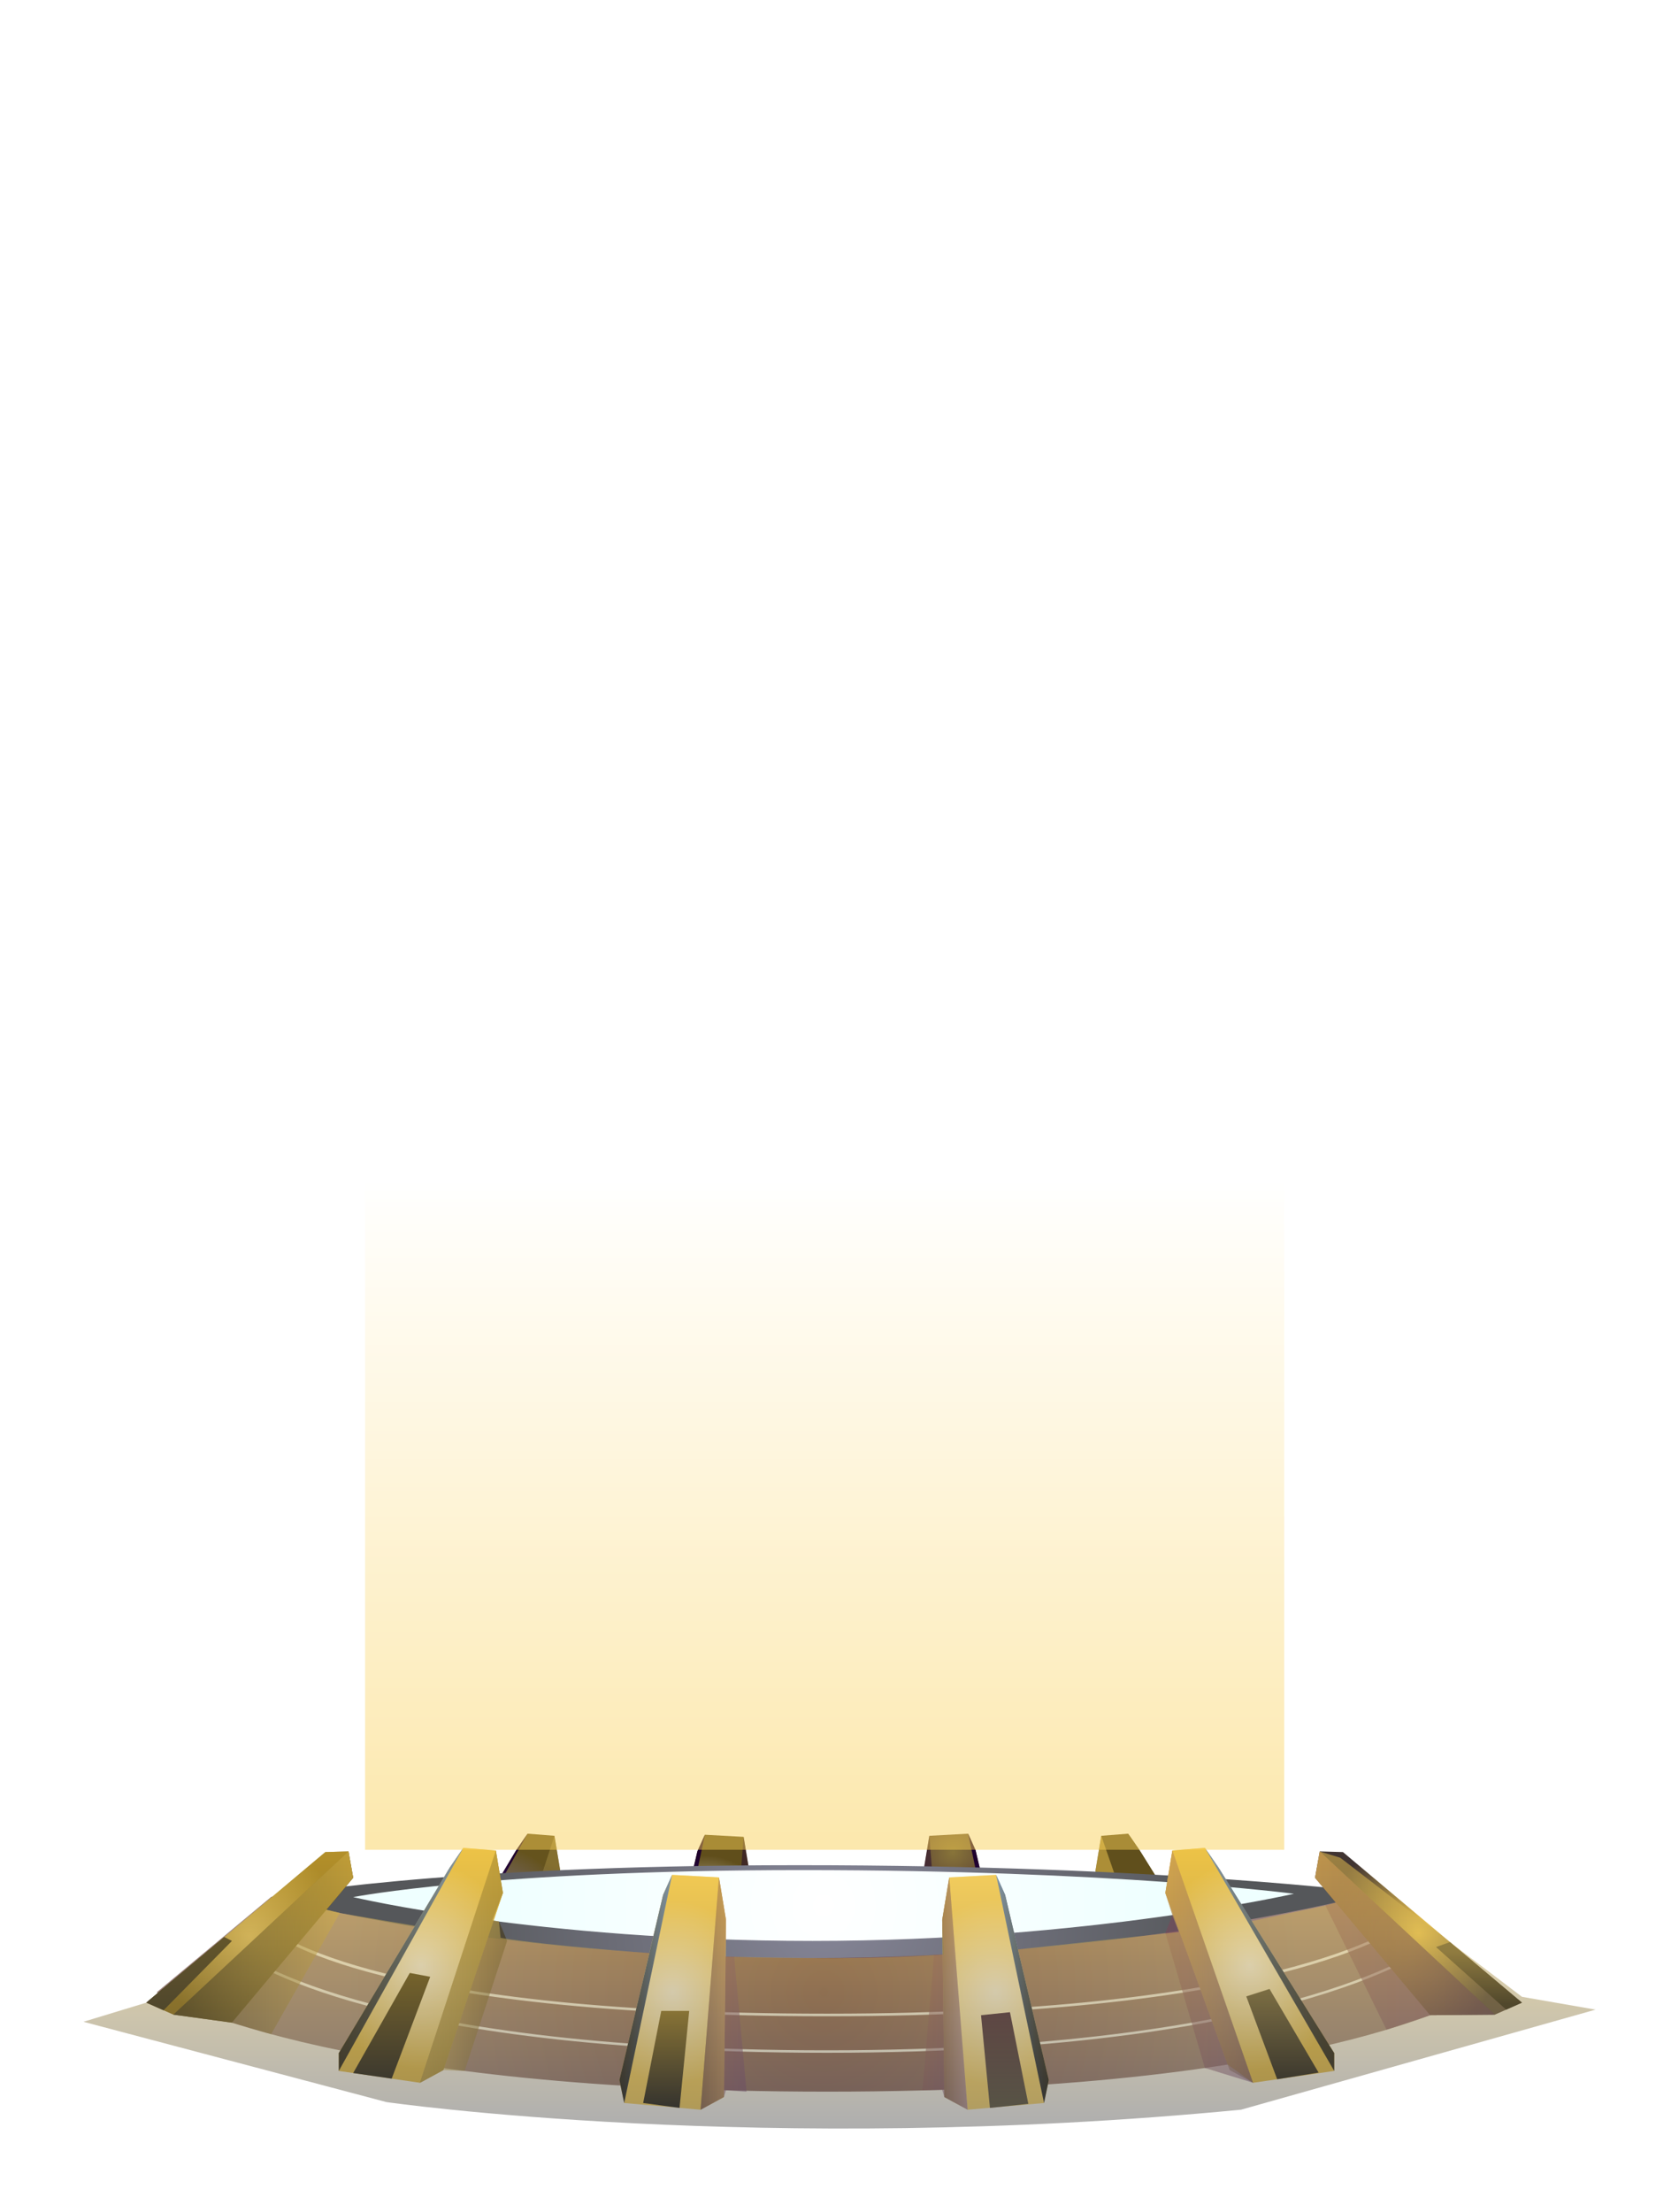 <svg width="161" height="212" viewBox="0 0 161 212" fill="none" xmlns="http://www.w3.org/2000/svg">
<g clip-path="url(#clip0_35_6428)" filter="url(#filter0_d_35_6428)">
<path fill-rule="evenodd" clip-rule="evenodd" d="M40.7 188.031V189.449L47.145 190.386L49.001 189.376L53.727 175.324L53.167 171.949L50.59 171.745L49.497 173.333L40.7 188.031Z" fill="url(#paint0_radial_35_6428)"/>
<path opacity="0.5" fill-rule="evenodd" clip-rule="evenodd" d="M47.145 190.386L53.167 171.949L53.727 175.324L49.001 189.376L47.145 190.386Z" fill="url(#paint1_radial_35_6428)"/>
<path fill-rule="evenodd" clip-rule="evenodd" d="M40.7 189.449L50.59 171.745L49.497 173.333L40.7 188.031V189.449Z" fill="url(#paint2_radial_35_6428)"/>
<path fill-rule="evenodd" clip-rule="evenodd" d="M63.406 188.128L63.787 189.949L69.85 190.488L71.706 189.478L71.867 175.426L71.306 172.051L67.59 171.847L66.874 173.435L63.406 188.128Z" fill="url(#paint3_radial_35_6428)"/>
<path opacity="0.5" fill-rule="evenodd" clip-rule="evenodd" d="M69.85 190.488L71.306 172.051L71.867 175.426L71.706 189.478L69.85 190.488Z" fill="url(#paint4_radial_35_6428)"/>
<path fill-rule="evenodd" clip-rule="evenodd" d="M63.787 189.949L67.59 171.847L66.874 173.435L63.406 188.128L63.787 189.949Z" fill="url(#paint5_radial_35_6428)"/>
<path fill-rule="evenodd" clip-rule="evenodd" d="M118.448 188.031V189.449L112.004 190.386L110.148 189.376L105.04 175.324L105.601 171.949L108.182 171.745L109.275 173.333L118.448 188.031Z" fill="url(#paint6_radial_35_6428)"/>
<path opacity="0.5" fill-rule="evenodd" clip-rule="evenodd" d="M112.004 190.386L105.601 171.949L105.04 175.324L110.148 189.376L112.004 190.386Z" fill="url(#paint7_radial_35_6428)"/>
<path fill-rule="evenodd" clip-rule="evenodd" d="M118.448 189.449L108.182 171.745L109.275 173.333L118.448 188.031V189.449Z" fill="url(#paint8_radial_35_6428)"/>
<path fill-rule="evenodd" clip-rule="evenodd" d="M97.016 188.031L96.639 189.847L90.571 190.386L88.72 189.376L88.555 175.324L89.115 171.949L92.836 171.745L93.548 173.333L97.016 188.031Z" fill="url(#paint9_radial_35_6428)"/>
<path opacity="0.5" fill-rule="evenodd" clip-rule="evenodd" d="M90.571 190.386L89.115 171.949L88.555 175.324L88.72 189.376L90.571 190.386Z" fill="url(#paint10_radial_35_6428)"/>
<path fill-rule="evenodd" clip-rule="evenodd" d="M96.639 189.847L92.836 171.745L93.548 173.333L97.016 188.031L96.639 189.847Z" fill="url(#paint11_radial_35_6428)"/>
<path fill-rule="evenodd" clip-rule="evenodd" d="M15.023 186.948C15.023 186.948 30.728 196.47 79.313 196.47C128.715 196.47 142.954 186.433 142.954 186.433L131.944 177.426L26.002 177.805L15.023 186.948Z" fill="url(#paint12_radial_35_6428)"/>
<path fill-rule="evenodd" clip-rule="evenodd" d="M26.002 177.805C26.002 177.805 46.686 183.67 77.687 183.67C108.687 183.67 131.944 177.426 131.944 177.426C131.944 177.426 111.549 174.765 76.58 174.765C41.472 174.765 26.002 177.805 26.002 177.805Z" fill="url(#paint13_radial_35_6428)"/>
<path fill-rule="evenodd" clip-rule="evenodd" d="M33.865 177.824C33.865 177.824 51.513 182.024 77.907 182.024C104.301 182.024 124.075 177.504 124.075 177.504C124.075 177.504 106.712 175.236 76.933 175.236C47.044 175.236 33.865 177.824 33.865 177.824Z" fill="url(#paint14_radial_35_6428)"/>
<path d="M79.313 192.746C55.721 192.746 41.527 190.08 33.774 187.846C25.358 185.419 22.483 182.952 22.455 182.928L22.602 182.743C22.713 182.84 34.261 192.508 79.313 192.508C102.858 192.508 117.461 189.662 125.568 187.273C134.346 184.685 137.603 182.068 137.635 182.044L137.777 182.233C137.745 182.258 134.47 184.899 125.66 187.497C117.534 189.891 102.904 192.746 79.313 192.746Z" fill="white"/>
<path d="M79.312 189.245C55.721 189.245 42.345 186.938 35.28 185.001C27.6 182.899 25.542 180.816 25.459 180.728L25.62 180.553C25.703 180.636 34.288 188.997 79.312 188.997C124.397 188.997 134.957 180.029 135.058 179.937L135.205 180.121C135.099 180.213 132.55 182.437 124.369 184.69C116.836 186.769 102.904 189.245 79.312 189.245Z" fill="white"/>
<path fill-rule="evenodd" clip-rule="evenodd" d="M14.031 187.939L31.197 173.508L33.415 173.445L33.865 175.97L22.23 189.857L16.626 189.089L14.031 187.939Z" fill="url(#paint15_radial_35_6428)"/>
<path opacity="0.5" fill-rule="evenodd" clip-rule="evenodd" d="M22.23 189.857L16.626 189.089L33.415 173.445L33.865 175.97L22.23 189.857Z" fill="url(#paint16_linear_35_6428)"/>
<path fill-rule="evenodd" clip-rule="evenodd" d="M32.487 192.775V194.484L40.273 195.62L42.515 194.401L48.224 177.426L47.545 173.352L44.43 173.105L43.112 175.023L32.487 192.775Z" fill="url(#paint17_radial_35_6428)"/>
<path opacity="0.5" fill-rule="evenodd" clip-rule="evenodd" d="M40.273 195.62L47.545 173.352L48.224 177.426L42.515 194.402L40.273 195.62Z" fill="url(#paint18_linear_35_6428)"/>
<path fill-rule="evenodd" clip-rule="evenodd" d="M32.487 194.484L44.43 173.105L43.112 175.023L32.487 192.775V194.484Z" fill="url(#paint19_linear_35_6428)"/>
<path fill-rule="evenodd" clip-rule="evenodd" d="M59.396 195.358L59.855 197.558L67.181 198.203L69.418 196.985L69.616 180.014L68.941 175.936L64.448 175.693L63.589 177.611L59.396 195.358Z" fill="url(#paint20_radial_35_6428)"/>
<path opacity="0.5" fill-rule="evenodd" clip-rule="evenodd" d="M67.181 198.203L68.941 175.936L69.616 180.014L69.418 196.985L67.181 198.203Z" fill="url(#paint21_linear_35_6428)"/>
<path fill-rule="evenodd" clip-rule="evenodd" d="M59.855 197.558L64.448 175.693L63.589 177.611L59.396 195.358L59.855 197.558Z" fill="url(#paint22_linear_35_6428)"/>
<path fill-rule="evenodd" clip-rule="evenodd" d="M145.94 187.939L128.774 173.508L126.551 173.445L126.101 175.97L137.139 189.143L143.345 189.089L145.94 187.939Z" fill="url(#paint23_radial_35_6428)"/>
<path opacity="0.5" fill-rule="evenodd" clip-rule="evenodd" d="M137.139 189.143L143.345 189.089L126.551 173.445L126.101 175.97L137.139 189.143Z" fill="url(#paint24_linear_35_6428)"/>
<path fill-rule="evenodd" clip-rule="evenodd" d="M127.938 192.775V194.484L120.153 195.62L117.723 193.877L111.747 177.426L112.422 173.352L115.536 173.105L116.859 175.023L127.938 192.775Z" fill="url(#paint25_radial_35_6428)"/>
<path opacity="0.5" fill-rule="evenodd" clip-rule="evenodd" d="M120.153 195.62L112.422 173.352L111.747 177.426L117.916 194.402L120.153 195.62Z" fill="url(#paint26_linear_35_6428)"/>
<path fill-rule="evenodd" clip-rule="evenodd" d="M127.938 194.484L115.536 173.105L116.859 175.023L127.938 192.775V194.484Z" fill="url(#paint27_linear_35_6428)"/>
<path fill-rule="evenodd" clip-rule="evenodd" d="M100.571 195.358L100.112 197.558L92.785 198.203L90.548 196.985L90.351 180.014L91.026 175.936L95.518 175.693L96.382 177.611L100.571 195.358Z" fill="url(#paint28_radial_35_6428)"/>
<path opacity="0.5" fill-rule="evenodd" clip-rule="evenodd" d="M92.785 198.203L91.026 175.936L90.351 180.014L90.548 196.985L92.785 198.203Z" fill="url(#paint29_linear_35_6428)"/>
<path fill-rule="evenodd" clip-rule="evenodd" d="M100.112 197.558L95.518 175.693L96.382 177.611L100.571 195.358L100.112 197.558Z" fill="url(#paint30_linear_35_6428)"/>
<path opacity="0.5" fill-rule="evenodd" clip-rule="evenodd" d="M33.415 173.445L33.865 175.97L31.302 179.029L32.584 179.339L26.002 190.964L22.23 189.857L16.626 189.089L33.415 173.445Z" fill="url(#paint31_linear_35_6428)"/>
<path opacity="0.5" fill-rule="evenodd" clip-rule="evenodd" d="M40.273 195.62L42.515 194.402L44.554 194.484L48.624 182.025L47.857 180.17L47.214 180.034L48.224 177.426L47.545 173.352L40.273 195.62Z" fill="url(#paint32_linear_35_6428)"/>
<path opacity="0.5" fill-rule="evenodd" clip-rule="evenodd" d="M67.181 198.203L68.941 175.936L69.616 180.014L69.575 183.535L70.397 183.559L71.587 196.47L69.616 196.339L69.418 196.985L67.181 198.203Z" fill="url(#paint33_linear_35_6428)"/>
<path opacity="0.5" fill-rule="evenodd" clip-rule="evenodd" d="M91.026 175.936L90.35 180.014L90.493 183.321L89.561 183.369L88.449 196.349L90.35 196.295L90.548 196.985L92.785 198.203L91.026 175.936Z" fill="url(#paint34_linear_35_6428)"/>
<path opacity="0.5" fill-rule="evenodd" clip-rule="evenodd" d="M112.422 173.352L111.747 177.426L112.422 179.548L111.747 181.257L115.536 194.202L120.153 195.62L112.422 173.352Z" fill="url(#paint35_linear_35_6428)"/>
<path opacity="0.5" fill-rule="evenodd" clip-rule="evenodd" d="M126.101 175.97L128.09 178.344L127.098 178.63L132.954 190.536L137.139 189.143L143.345 189.089L126.551 173.445L126.101 175.97Z" fill="url(#paint36_linear_35_6428)"/>
<path fill-rule="evenodd" clip-rule="evenodd" d="M33.865 194.688L39.295 185.093L41.252 185.462L37.559 195.222L33.865 194.688Z" fill="url(#paint37_linear_35_6428)"/>
<path fill-rule="evenodd" clip-rule="evenodd" d="M14.031 187.939L21.509 181.651L22.239 182.025L15.68 188.672L14.031 187.939Z" fill="url(#paint38_linear_35_6428)"/>
<path fill-rule="evenodd" clip-rule="evenodd" d="M61.674 197.558L63.406 188.73H66.088L65.16 198.029L61.674 197.558Z" fill="url(#paint39_linear_35_6428)"/>
<path fill-rule="evenodd" clip-rule="evenodd" d="M94.925 198.029L94.071 189.143L96.846 188.856L98.605 197.64L94.925 198.029Z" fill="url(#paint40_linear_35_6428)"/>
<path fill-rule="evenodd" clip-rule="evenodd" d="M126.441 194.644L121.737 186.628L119.505 187.341L122.468 195.28L126.441 194.644Z" fill="url(#paint41_linear_35_6428)"/>
<path fill-rule="evenodd" clip-rule="evenodd" d="M144.429 188.609L137.704 182.612L139.036 182.136L145.94 187.939L144.429 188.609Z" fill="url(#paint42_linear_35_6428)"/>
<path opacity="0.5" fill-rule="evenodd" clip-rule="evenodd" d="M145.94 187.38L139.036 182.136L128.517 174.051L126.551 173.449L126.101 175.974L128.09 178.349L127.093 178.635L120.033 180.121L116.854 175.027L115.532 173.109L112.417 173.352L111.742 177.431L112.417 179.553L113.042 181.17L97.608 182.84L96.373 177.616L95.509 175.698L91.017 175.94L90.341 180.019L90.484 183.326C82.597 183.836 77.673 183.675 69.57 183.539L69.611 180.019L68.936 175.94L64.444 175.698L63.58 177.616L62.262 183.19C62.262 183.19 52.776 182.515 47.999 181.728L47.848 180.174L47.329 180.068L48.215 177.436L47.54 173.357L44.426 173.114L43.103 175.032L39.786 180.573L32.575 179.354L31.302 179.028L33.865 175.969L33.415 173.445L31.197 173.508L14.031 187.939L8 189.774L37.053 197.47C37.053 197.47 73.056 202.651 119.009 198.198L153 188.609L145.94 187.38Z" fill="url(#paint43_linear_35_6428)"/>
</g>
<rect opacity="0.48" x="123.146" y="177.285" width="88.137" height="177.285" transform="rotate(-180 123.146 177.285)" fill="url(#paint44_linear_35_6428)"/>
<defs>
<filter id="filter0_d_35_6428" x="0" y="167.745" width="161" height="44.255" filterUnits="userSpaceOnUse" color-interpolation-filters="sRGB">
<feFlood flood-opacity="0" result="BackgroundImageFix"/>
<feColorMatrix in="SourceAlpha" type="matrix" values="0 0 0 0 0 0 0 0 0 0 0 0 0 0 0 0 0 0 127 0" result="hardAlpha"/>
<feOffset dy="4"/>
<feGaussianBlur stdDeviation="4"/>
<feComposite in2="hardAlpha" operator="out"/>
<feColorMatrix type="matrix" values="0 0 0 0 0 0 0 0 0 0 0 0 0 0 0 0 0 0 0.4 0"/>
<feBlend mode="normal" in2="BackgroundImageFix" result="effect1_dropShadow_35_6428"/>
<feBlend mode="normal" in="SourceGraphic" in2="effect1_dropShadow_35_6428" result="shape"/>
</filter>
<radialGradient id="paint0_radial_35_6428" cx="0" cy="0" r="1" gradientUnits="userSpaceOnUse" gradientTransform="translate(47.213 181.065) scale(7.751 8.193)">
<stop stop-color="#837AB1"/>
<stop offset="1" stop-color="#65531D"/>
</radialGradient>
<radialGradient id="paint1_radial_35_6428" cx="0" cy="0" r="1" gradientUnits="userSpaceOnUse" gradientTransform="translate(50.437 181.166) scale(6.591 6.967)">
<stop stop-color="#4D4963"/>
<stop offset="1" stop-color="#A48B41"/>
</radialGradient>
<radialGradient id="paint2_radial_35_6428" cx="0" cy="0" r="1" gradientUnits="userSpaceOnUse" gradientTransform="translate(45.644 180.596) scale(6.876 7.268)">
<stop stop-color="#413482"/>
<stop offset="1" stop-color="#1F012E"/>
</radialGradient>
<radialGradient id="paint3_radial_35_6428" cx="0" cy="0" r="1" gradientUnits="userSpaceOnUse" gradientTransform="translate(67.636 181.166) scale(6.915 7.31)">
<stop stop-color="white"/>
<stop offset="1" stop-color="#604E1B"/>
</radialGradient>
<radialGradient id="paint4_radial_35_6428" cx="0" cy="0" r="1" gradientUnits="userSpaceOnUse" gradientTransform="translate(70.859 181.267) scale(6.207 6.562)">
<stop stop-color="#413482"/>
<stop offset="1" stop-color="#1F012E"/>
</radialGradient>
<radialGradient id="paint5_radial_35_6428" cx="0" cy="0" r="1" gradientUnits="userSpaceOnUse" gradientTransform="translate(65.496 180.898) scale(6.233 6.589)">
<stop stop-color="#413482"/>
<stop offset="1" stop-color="#1F012E"/>
</radialGradient>
<radialGradient id="paint6_radial_35_6428" cx="0" cy="0" r="1" gradientUnits="userSpaceOnUse" gradientTransform="translate(111.746 181.065) rotate(180) scale(7.832 8.279)">
<stop offset="0.032" stop-color="#423A46"/>
<stop offset="0.34" stop-color="#604F1C"/>
</radialGradient>
<radialGradient id="paint7_radial_35_6428" cx="0" cy="0" r="1" gradientUnits="userSpaceOnUse" gradientTransform="translate(108.522 181.166) rotate(180) scale(6.639 7.018)">
<stop stop-color="#F8CE52"/>
<stop offset="1" stop-color="#F8CE52"/>
</radialGradient>
<radialGradient id="paint8_radial_35_6428" cx="0" cy="0" r="1" gradientUnits="userSpaceOnUse" gradientTransform="translate(113.315 180.596) rotate(180) scale(6.945 7.341)">
<stop offset="0.428" stop-color="#AF9E69"/>
<stop offset="0.538" stop-color="#604F1C"/>
</radialGradient>
<radialGradient id="paint9_radial_35_6428" cx="0" cy="0" r="1" gradientUnits="userSpaceOnUse" gradientTransform="translate(91.372 173.511) rotate(67.68) scale(9.545 10.551)">
<stop stop-color="#887439"/>
<stop offset="1" stop-color="#1F012E"/>
</radialGradient>
<radialGradient id="paint10_radial_35_6428" cx="0" cy="0" r="1" gradientUnits="userSpaceOnUse" gradientTransform="translate(89.563 181.166) rotate(180) scale(6.207 6.562)">
<stop stop-color="#63552C"/>
<stop offset="1" stop-color="#1F012E"/>
</radialGradient>
<radialGradient id="paint11_radial_35_6428" cx="0" cy="0" r="1" gradientUnits="userSpaceOnUse" gradientTransform="translate(94.926 180.797) rotate(180) scale(6.233 6.589)">
<stop stop-color="#413482"/>
<stop offset="1" stop-color="#1F012E"/>
</radialGradient>
<radialGradient id="paint12_radial_35_6428" cx="0" cy="0" r="1" gradientUnits="userSpaceOnUse" gradientTransform="translate(78.989 186.949) scale(45.677 48.285)">
<stop stop-color="#754B4B"/>
<stop offset="1" stop-color="#9E8581"/>
</radialGradient>
<radialGradient id="paint13_radial_35_6428" cx="0" cy="0" r="1" gradientUnits="userSpaceOnUse" gradientTransform="translate(78.973 179.218) scale(37.575 39.72)">
<stop stop-color="#858597"/>
<stop offset="1" stop-color="#55575A"/>
</radialGradient>
<radialGradient id="paint14_radial_35_6428" cx="0" cy="0" r="1" gradientUnits="userSpaceOnUse" gradientTransform="translate(78.973 178.631) scale(31.975 33.8)">
<stop stop-color="white"/>
<stop offset="1" stop-color="#EFFFFF"/>
</radialGradient>
<radialGradient id="paint15_radial_35_6428" cx="0" cy="0" r="1" gradientUnits="userSpaceOnUse" gradientTransform="translate(23.949 181.652) scale(8.906 9.415)">
<stop stop-color="#DABA5D"/>
<stop offset="1" stop-color="#705300"/>
</radialGradient>
<linearGradient id="paint16_linear_35_6428" x1="16.625" y1="181.652" x2="33.867" y2="181.652" gradientUnits="userSpaceOnUse">
<stop/>
<stop offset="1"/>
</linearGradient>
<radialGradient id="paint17_radial_35_6428" cx="0" cy="0" r="1" gradientUnits="userSpaceOnUse" gradientTransform="translate(40.356 184.362) scale(9.362 9.896)">
<stop stop-color="white"/>
<stop offset="1" stop-color="#E3B93C"/>
</radialGradient>
<linearGradient id="paint18_linear_35_6428" x1="40.275" y1="184.485" x2="48.223" y2="184.485" gradientUnits="userSpaceOnUse">
<stop/>
<stop offset="1" stop-color="#E3B93C"/>
</linearGradient>
<linearGradient id="paint19_linear_35_6428" x1="32.489" y1="183.796" x2="44.432" y2="183.796" gradientUnits="userSpaceOnUse">
<stop/>
<stop offset="0.087" stop-color="#01040A"/>
<stop offset="0.234" stop-color="#040F25"/>
<stop offset="0.423" stop-color="#082150"/>
<stop offset="0.647" stop-color="#0E3B8C"/>
<stop offset="0.898" stop-color="#165AD8"/>
<stop offset="1" stop-color="#1968F9"/>
</linearGradient>
<radialGradient id="paint20_radial_35_6428" cx="0" cy="0" r="1" gradientUnits="userSpaceOnUse" gradientTransform="translate(64.507 186.949) scale(8.352 8.829)">
<stop stop-color="white"/>
<stop offset="1" stop-color="#F8CE52"/>
</radialGradient>
<linearGradient id="paint21_linear_35_6428" x1="67.182" y1="187.071" x2="69.618" y2="187.071" gradientUnits="userSpaceOnUse">
<stop/>
<stop offset="1" stop-color="#E3B93C"/>
</linearGradient>
<linearGradient id="paint22_linear_35_6428" x1="59.396" y1="186.625" x2="64.449" y2="186.625" gradientUnits="userSpaceOnUse">
<stop/>
<stop offset="0.087" stop-color="#01040A"/>
<stop offset="0.234" stop-color="#040F25"/>
<stop offset="0.423" stop-color="#082150"/>
<stop offset="0.647" stop-color="#0E3B8C"/>
<stop offset="0.898" stop-color="#165AD8"/>
<stop offset="1" stop-color="#1968F9"/>
</linearGradient>
<radialGradient id="paint23_radial_35_6428" cx="0" cy="0" r="1" gradientUnits="userSpaceOnUse" gradientTransform="translate(136.02 181.294) rotate(180) scale(8.761 9.261)">
<stop stop-color="#F8CE52"/>
<stop offset="1" stop-color="#403432"/>
</radialGradient>
<linearGradient id="paint24_linear_35_6428" x1="143.343" y1="181.294" x2="126.102" y2="181.294" gradientUnits="userSpaceOnUse">
<stop/>
<stop offset="1" stop-color="#E3B93C"/>
</linearGradient>
<radialGradient id="paint25_radial_35_6428" cx="0" cy="0" r="1" gradientUnits="userSpaceOnUse" gradientTransform="translate(119.842 184.362) rotate(180) scale(9.459 9.999)">
<stop stop-color="white"/>
<stop offset="1" stop-color="#E3B93C"/>
</radialGradient>
<linearGradient id="paint26_linear_35_6428" x1="120.152" y1="184.485" x2="111.746" y2="184.485" gradientUnits="userSpaceOnUse">
<stop stop-color="#4B4329"/>
<stop offset="1" stop-color="#E3B93C"/>
</linearGradient>
<linearGradient id="paint27_linear_35_6428" x1="127.939" y1="183.796" x2="115.536" y2="183.796" gradientUnits="userSpaceOnUse">
<stop/>
<stop offset="0.087" stop-color="#01040A"/>
<stop offset="0.234" stop-color="#040F25"/>
<stop offset="0.423" stop-color="#082150"/>
<stop offset="0.647" stop-color="#0E3B8C"/>
<stop offset="0.898" stop-color="#165AD8"/>
<stop offset="1" stop-color="#1968F9"/>
</linearGradient>
<radialGradient id="paint28_radial_35_6428" cx="0" cy="0" r="1" gradientUnits="userSpaceOnUse" gradientTransform="translate(95.462 186.949) rotate(180) scale(8.352 8.829)">
<stop stop-color="white"/>
<stop offset="1" stop-color="#FBD565"/>
</radialGradient>
<linearGradient id="paint29_linear_35_6428" x1="92.786" y1="187.071" x2="90.351" y2="187.071" gradientUnits="userSpaceOnUse">
<stop stop-color="white"/>
<stop offset="1" stop-color="#231C09"/>
</linearGradient>
<linearGradient id="paint30_linear_35_6428" x1="100.573" y1="186.625" x2="95.519" y2="186.625" gradientUnits="userSpaceOnUse">
<stop/>
<stop offset="0.087" stop-color="#01040A"/>
<stop offset="0.234" stop-color="#040F25"/>
<stop offset="0.423" stop-color="#082150"/>
<stop offset="0.647" stop-color="#0E3B8C"/>
<stop offset="0.898" stop-color="#165AD8"/>
<stop offset="1" stop-color="#1968F9"/>
</linearGradient>
<linearGradient id="paint31_linear_35_6428" x1="16.625" y1="182.204" x2="33.867" y2="182.204" gradientUnits="userSpaceOnUse">
<stop/>
<stop offset="1" stop-color="#E3B93C"/>
</linearGradient>
<linearGradient id="paint32_linear_35_6428" x1="40.275" y1="184.485" x2="48.623" y2="184.485" gradientUnits="userSpaceOnUse">
<stop stop-color="#F8CE52"/>
<stop offset="1" stop-color="#332601"/>
</linearGradient>
<linearGradient id="paint33_linear_35_6428" x1="67.182" y1="187.071" x2="71.586" y2="187.071" gradientUnits="userSpaceOnUse">
<stop stop-color="#7F4556"/>
<stop offset="1" stop-color="#612C73"/>
</linearGradient>
<linearGradient id="paint34_linear_35_6428" x1="88.449" y1="187.071" x2="92.786" y2="187.071" gradientUnits="userSpaceOnUse">
<stop stop-color="#7F4556"/>
<stop offset="1" stop-color="#612C73"/>
</linearGradient>
<linearGradient id="paint35_linear_35_6428" x1="111.746" y1="184.485" x2="120.152" y2="184.485" gradientUnits="userSpaceOnUse">
<stop stop-color="#7F4556"/>
<stop offset="1" stop-color="#612C73"/>
</linearGradient>
<linearGradient id="paint36_linear_35_6428" x1="126.102" y1="181.99" x2="143.343" y2="181.99" gradientUnits="userSpaceOnUse">
<stop stop-color="#7F4556"/>
<stop offset="1" stop-color="#612C73"/>
</linearGradient>
<linearGradient id="paint37_linear_35_6428" x1="37.559" y1="195.223" x2="37.559" y2="185.091" gradientUnits="userSpaceOnUse">
<stop/>
<stop offset="1" stop-color="#392B00"/>
</linearGradient>
<linearGradient id="paint38_linear_35_6428" x1="18.135" y1="188.671" x2="18.135" y2="181.652" gradientUnits="userSpaceOnUse">
<stop/>
<stop offset="1"/>
</linearGradient>
<linearGradient id="paint39_linear_35_6428" x1="63.88" y1="198.027" x2="63.88" y2="188.731" gradientUnits="userSpaceOnUse">
<stop/>
<stop offset="1" stop-color="#725A12"/>
</linearGradient>
<linearGradient id="paint40_linear_35_6428" x1="96.337" y1="198.026" x2="96.337" y2="188.854" gradientUnits="userSpaceOnUse">
<stop stop-color="#45402F"/>
<stop offset="1" stop-color="#1F012E"/>
</linearGradient>
<linearGradient id="paint41_linear_35_6428" x1="122.972" y1="195.282" x2="122.972" y2="186.625" gradientUnits="userSpaceOnUse">
<stop/>
<stop offset="1" stop-color="#4F472F"/>
</linearGradient>
<linearGradient id="paint42_linear_35_6428" x1="141.82" y1="188.607" x2="141.82" y2="182.136" gradientUnits="userSpaceOnUse">
<stop offset="0.083"/>
<stop offset="0.859" stop-color="#61532A"/>
</linearGradient>
<linearGradient id="paint43_linear_35_6428" x1="80.501" y1="200.002" x2="80.501" y2="173.106" gradientUnits="userSpaceOnUse">
<stop stop-color="#5E5E5E"/>
<stop offset="1" stop-color="#F8CE52"/>
</linearGradient>
<linearGradient id="paint44_linear_35_6428" x1="167.215" y1="177.285" x2="167.215" y2="378.01" gradientUnits="userSpaceOnUse">
<stop stop-color="#F8CE52"/>
<stop offset="0.322" stop-color="white"/>
<stop offset="0.734" stop-color="white" stop-opacity="0"/>
</linearGradient>
<clipPath id="clip0_35_6428">
<rect width="145" height="28.255" fill="white" transform="translate(8 171.745)"/>
</clipPath>
</defs>
</svg>
